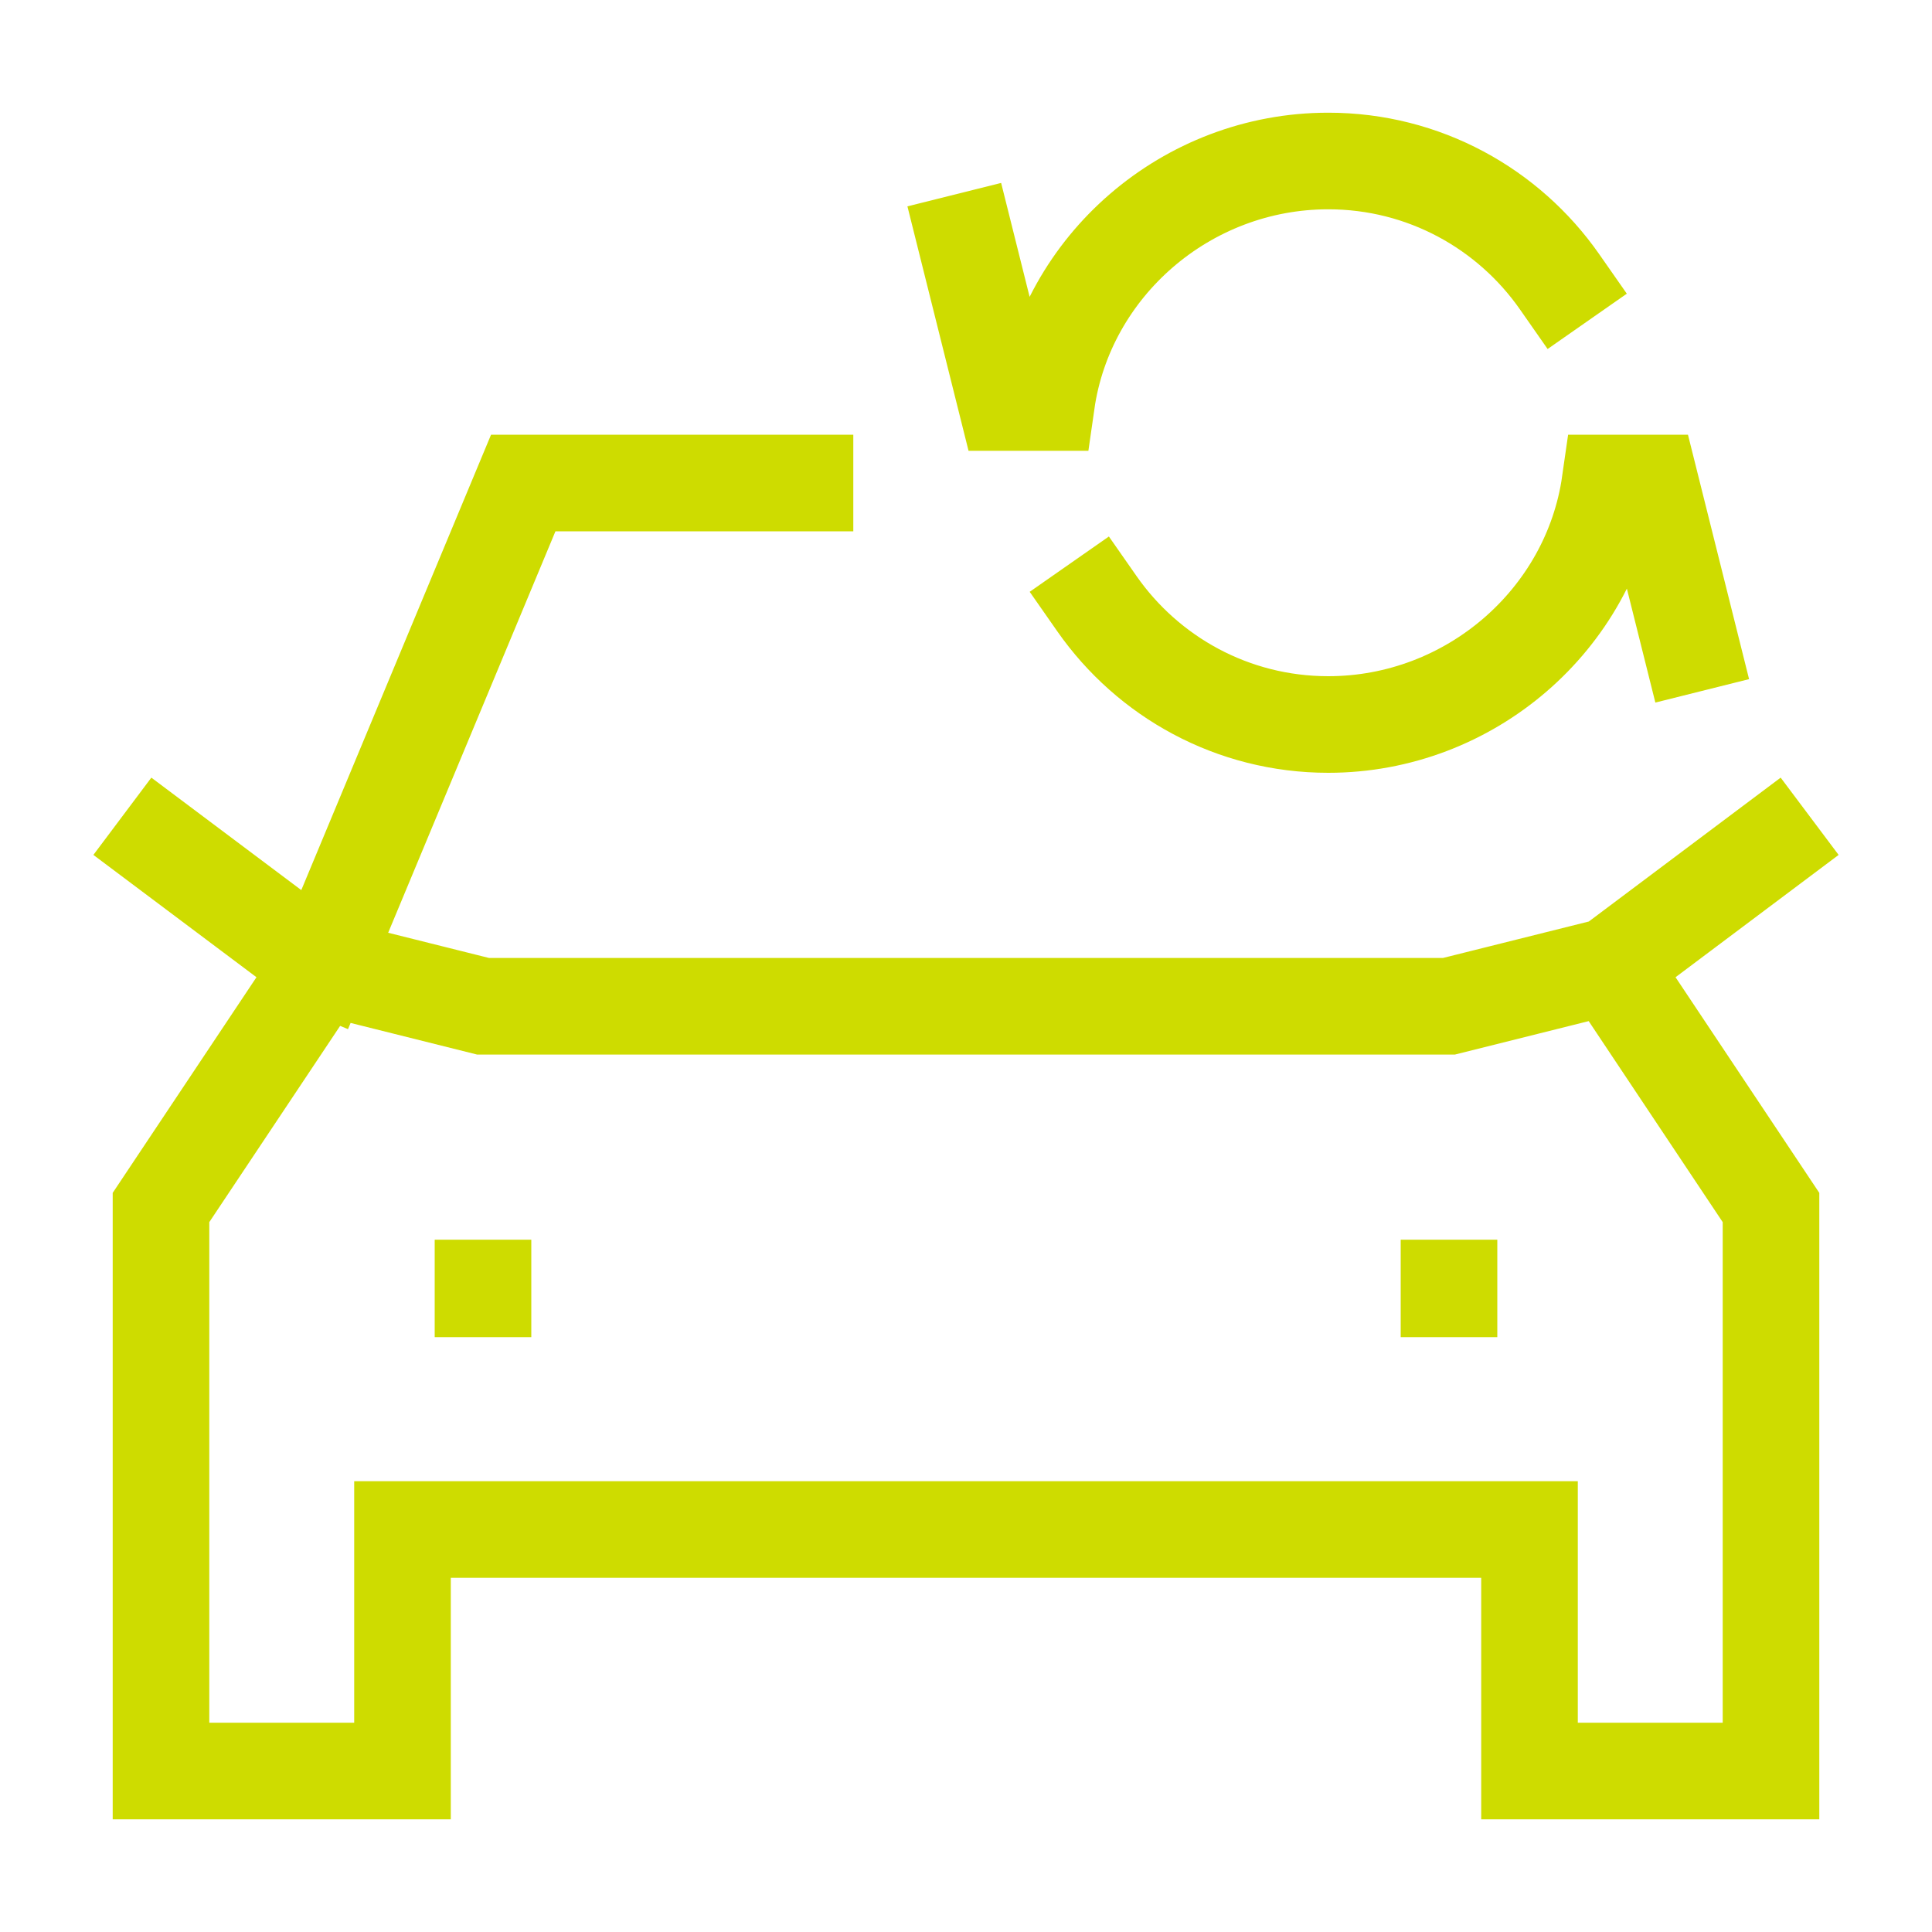<svg width="18" height="18" viewBox="0 0 18 18" fill="none" xmlns="http://www.w3.org/2000/svg">
<path d="M15 9L16.5 11.25V16.5H14.25V14.25H3.75V16.5H1.5V11.25L3 9M15 9L13.5 9.375H4.5L3 9M15 9L16.5 7.875M3 9L4.875 4.5H7.5M3 9L1.5 7.875" stroke="#CEDC00" stroke-width="0.9" stroke-linecap="square"/>
<path d="M13.5 12V12.008" stroke="#CEDC00" stroke-width="0.9" stroke-linecap="square"/>
<path d="M4.5 12V12.008" stroke="#CEDC00" stroke-width="0.9" stroke-linecap="square"/>
<path d="M9 2.25L9.375 3.75H9.75C9.932 2.478 11.053 1.5 12.375 1.5C13.267 1.5 14.055 1.945 14.53 2.625M15.75 6L15.375 4.5H15C14.818 5.772 13.697 6.75 12.375 6.75C11.483 6.75 10.695 6.305 10.22 5.625" stroke="#CEDC00" stroke-width="0.9" stroke-linecap="square"/>
</svg>
